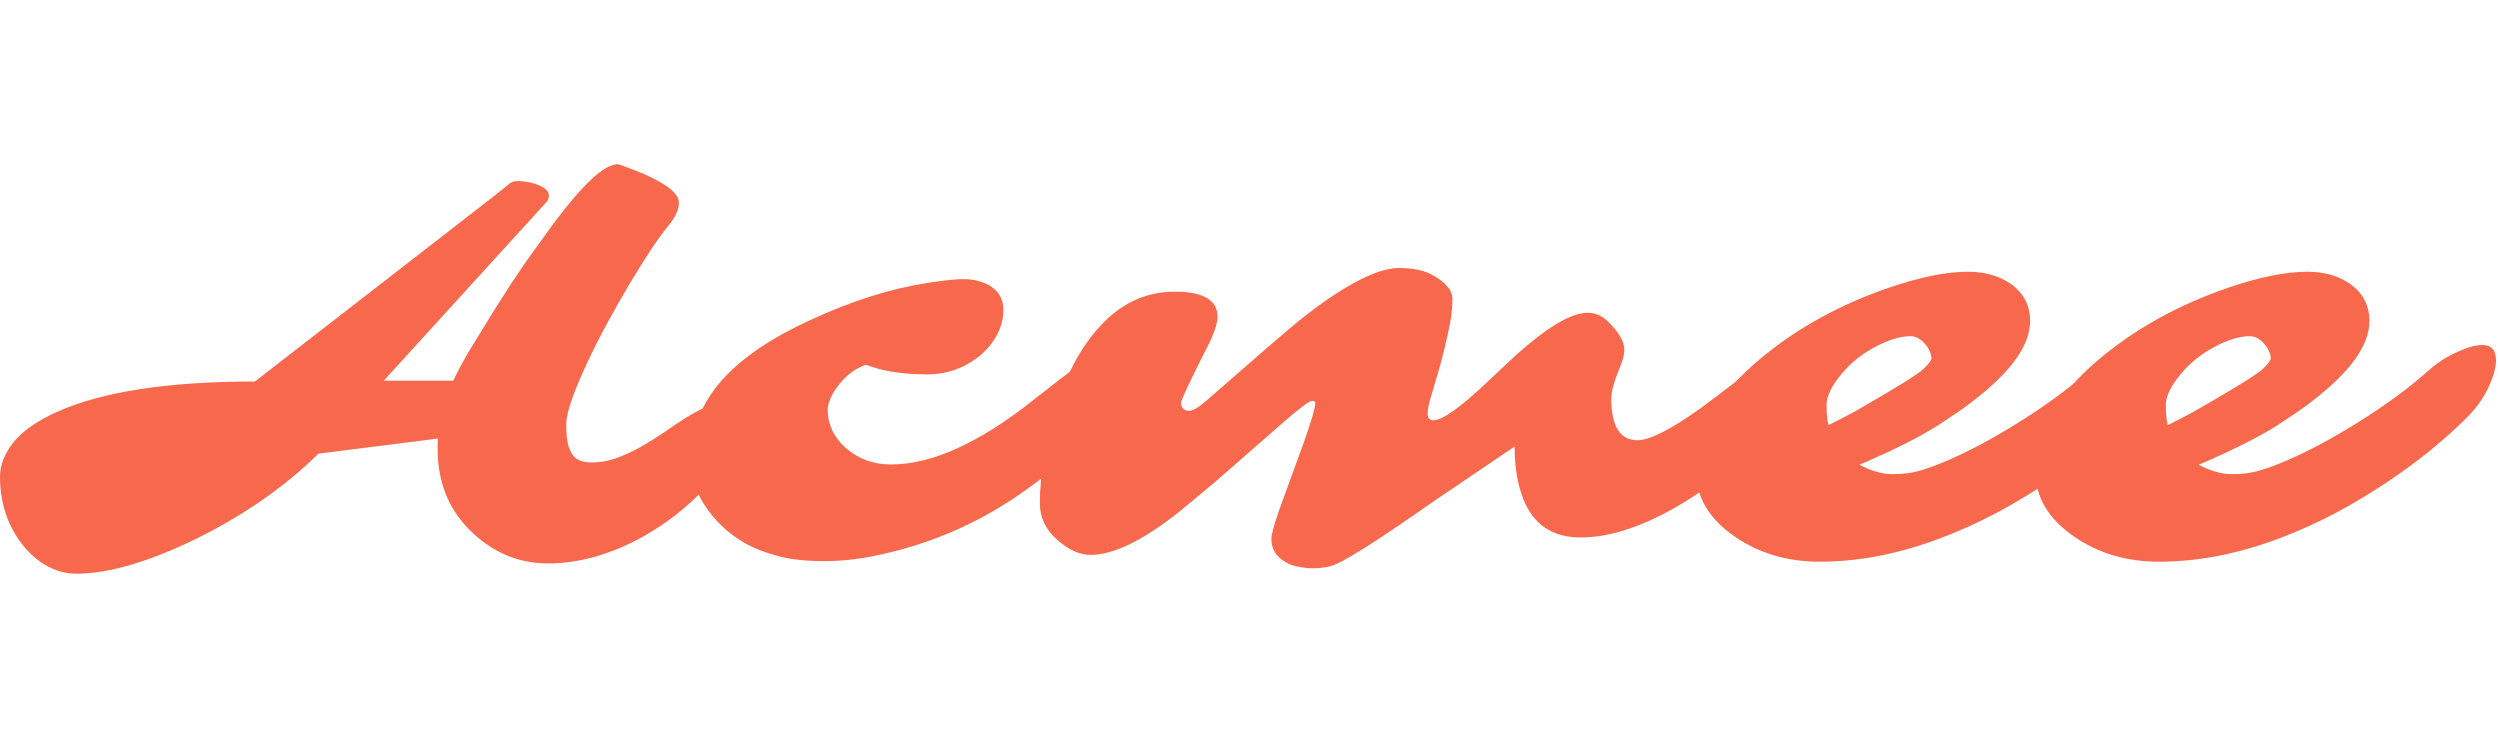 <svg width="137" height="40" viewBox="0 0 137 40" fill="none" xmlns="http://www.w3.org/2000/svg">
<path d="M4.188 31.438C3.646 31.438 3.13 31.307 2.641 31.047C2.161 30.797 1.724 30.438 1.328 29.969C0.443 28.896 0 27.609 0 26.109C0 25.495 0.24 24.88 0.719 24.266C1.208 23.641 2.005 23.078 3.109 22.578C5.589 21.463 9.208 20.906 13.969 20.906C13.969 20.906 18.328 17.526 27.047 10.766C27.484 10.422 27.745 10.213 27.828 10.141C27.963 9.995 28.135 9.922 28.344 9.922C28.562 9.922 28.771 9.943 28.969 9.984C29.177 10.026 29.365 10.083 29.531 10.156C29.896 10.312 30.078 10.495 30.078 10.703C30.078 10.849 30.042 10.963 29.969 11.047L21.031 20.859H24.844C25.01 20.484 25.287 19.963 25.672 19.297L27.109 16.953C27.672 16.057 28.224 15.213 28.766 14.422L30.344 12.234C31.958 10.078 33.125 9 33.844 9C33.917 9 34.198 9.099 34.688 9.297C35.188 9.484 35.609 9.672 35.953 9.859C36.786 10.297 37.203 10.708 37.203 11.094C37.203 11.458 37.042 11.844 36.719 12.25C36.396 12.646 36.052 13.115 35.688 13.656C35.333 14.198 34.948 14.812 34.531 15.5C34.125 16.177 33.714 16.901 33.297 17.672C32.88 18.432 32.505 19.172 32.172 19.891C31.412 21.526 31.031 22.635 31.031 23.219C31.031 23.792 31.073 24.208 31.156 24.469C31.25 24.729 31.359 24.922 31.484 25.047C31.682 25.245 32 25.344 32.438 25.344C32.875 25.344 33.318 25.266 33.766 25.109C34.224 24.943 34.667 24.74 35.094 24.5C35.531 24.25 35.958 23.984 36.375 23.703C36.792 23.412 37.198 23.141 37.594 22.891C38.51 22.328 39.188 22.047 39.625 22.047C40.062 22.047 40.354 22.151 40.5 22.359C40.656 22.557 40.734 22.818 40.734 23.141C40.734 23.463 40.599 23.901 40.328 24.453C40.057 24.995 39.677 25.557 39.188 26.141C38.698 26.724 38.12 27.302 37.453 27.875C36.786 28.438 36.057 28.943 35.266 29.391C33.484 30.38 31.74 30.875 30.031 30.875C28.49 30.875 27.13 30.333 25.953 29.25C24.641 28.052 23.984 26.505 23.984 24.609C23.984 24.516 23.984 24.422 23.984 24.328C23.984 24.234 23.99 24.135 24 24.031L17.453 24.859C15.609 26.672 13.38 28.224 10.766 29.516C8.141 30.797 5.948 31.438 4.188 31.438Z" fill="#F7684D"/>
<path d="M62.281 20.312C62.281 20.802 61.641 21.75 60.359 23.156C59.047 24.583 57.76 25.745 56.5 26.641C54.062 28.453 51.359 29.693 48.391 30.359C47.266 30.62 46.198 30.75 45.188 30.75C44.188 30.75 43.354 30.662 42.688 30.484C42.031 30.318 41.438 30.094 40.906 29.812C40.385 29.521 39.932 29.188 39.547 28.812C39.161 28.438 38.839 28.042 38.578 27.625C38.068 26.812 37.812 26.062 37.812 25.375C37.812 24.688 37.891 24.083 38.047 23.562C38.193 23.042 38.401 22.547 38.672 22.078C39.62 20.37 41.526 18.859 44.391 17.547C46.651 16.495 48.807 15.812 50.859 15.5C51.745 15.365 52.375 15.297 52.75 15.297C53.125 15.297 53.438 15.338 53.688 15.422C53.948 15.495 54.172 15.599 54.359 15.734C54.776 16.037 54.984 16.448 54.984 16.969C54.984 17.49 54.849 17.984 54.578 18.453C54.307 18.912 53.964 19.297 53.547 19.609C52.734 20.213 51.828 20.516 50.828 20.516C49.464 20.516 48.339 20.338 47.453 19.984C46.839 20.203 46.318 20.604 45.891 21.188C45.536 21.667 45.359 22.099 45.359 22.484C45.359 22.859 45.443 23.229 45.609 23.594C45.786 23.948 46.031 24.266 46.344 24.547C47.031 25.151 47.859 25.453 48.828 25.453C51.078 25.453 53.698 24.26 56.688 21.875L58.109 20.766C59.609 19.62 60.677 19.047 61.312 19.047C61.958 19.047 62.281 19.469 62.281 20.312Z" fill="#F7684D"/>
<path d="M88.297 21.828C88.297 23.359 88.776 24.125 89.734 24.125C90.401 24.125 91.552 23.542 93.188 22.375C94.667 21.281 95.547 20.594 95.828 20.312C96.474 19.771 97.151 19.5 97.859 19.5C98.162 19.5 98.417 19.604 98.625 19.812C98.844 20.01 98.953 20.312 98.953 20.719C98.953 21.125 98.854 21.495 98.656 21.828C98.458 22.162 98.203 22.505 97.891 22.859C97.588 23.213 97.208 23.609 96.75 24.047C96.302 24.484 95.787 24.948 95.203 25.438C94.62 25.917 93.979 26.396 93.281 26.875C92.594 27.354 91.88 27.787 91.141 28.172C89.474 29.026 87.969 29.453 86.625 29.453C85.083 29.453 84.037 28.755 83.484 27.359C83.162 26.557 83 25.594 83 24.469L78.453 27.547C75.338 29.734 73.484 30.896 72.891 31.031C72.588 31.104 72.281 31.141 71.969 31.141C71.667 31.141 71.38 31.109 71.109 31.047C70.838 30.995 70.599 30.901 70.391 30.766C69.912 30.484 69.672 30.068 69.672 29.516C69.672 29.297 69.818 28.766 70.109 27.922L71.453 24.234C71.87 23.047 72.078 22.333 72.078 22.094C72.078 22.01 72.026 21.969 71.922 21.969C71.818 21.969 71.625 22.078 71.344 22.297C71.062 22.516 70.724 22.797 70.328 23.141L66.609 26.391L64.656 28.016C62.656 29.609 61.026 30.406 59.766 30.406C59.172 30.406 58.573 30.141 57.969 29.609C57.312 29.047 56.984 28.37 56.984 27.578C56.984 26.787 57.062 25.922 57.219 24.984C57.365 24.047 57.578 23.146 57.859 22.281C58.141 21.406 58.49 20.588 58.906 19.828C59.323 19.057 59.797 18.391 60.328 17.828C61.474 16.599 62.823 15.984 64.375 15.984C65.938 15.984 66.719 16.443 66.719 17.359C66.719 17.755 66.505 18.359 66.078 19.172C65.172 20.963 64.719 21.932 64.719 22.078C64.719 22.213 64.76 22.323 64.844 22.406C64.938 22.479 65.037 22.516 65.141 22.516C65.359 22.516 65.672 22.338 66.078 21.984C68.755 19.641 70.438 18.188 71.125 17.625C71.823 17.062 72.495 16.568 73.141 16.141C74.62 15.172 75.797 14.688 76.672 14.688C77.391 14.688 77.974 14.802 78.422 15.031C79.203 15.438 79.594 15.896 79.594 16.406C79.594 16.917 79.521 17.495 79.375 18.141C79.24 18.787 79.088 19.412 78.922 20.016L78.453 21.609C78.307 22.068 78.234 22.422 78.234 22.672C78.234 22.912 78.338 23.031 78.547 23.031C79.047 23.031 80.042 22.323 81.531 20.906L83.047 19.484C84.787 17.922 86.104 17.141 87 17.141C87.427 17.141 87.807 17.307 88.141 17.641C88.724 18.224 89.016 18.734 89.016 19.172C89.016 19.412 88.932 19.734 88.766 20.141C88.453 20.901 88.297 21.463 88.297 21.828Z" fill="#F7684D"/>
<path d="M117.438 18.906C117.938 18.906 118.188 19.188 118.188 19.75C118.188 20.125 118.057 20.599 117.797 21.172C117.547 21.734 117.182 22.266 116.703 22.766C116.224 23.255 115.672 23.766 115.047 24.297C114.432 24.828 113.708 25.385 112.875 25.969C112.052 26.552 111.141 27.13 110.141 27.703C109.141 28.276 108.078 28.792 106.953 29.25C104.464 30.271 102.052 30.781 99.719 30.781C97.938 30.781 96.38 30.318 95.047 29.391C93.651 28.422 92.953 27.245 92.953 25.859C92.953 23.682 94.125 21.615 96.469 19.656C98.49 17.969 100.87 16.662 103.609 15.734C105.276 15.172 106.688 14.891 107.844 14.891C108.781 14.891 109.573 15.12 110.219 15.578C110.906 16.078 111.25 16.75 111.25 17.594C111.25 18.917 110.203 20.38 108.109 21.984C107.776 22.245 107.474 22.463 107.203 22.641L106.641 23.016C105.599 23.745 104.016 24.562 101.891 25.469C102.547 25.812 103.156 25.984 103.719 25.984C104.292 25.984 104.802 25.917 105.25 25.781C105.708 25.646 106.224 25.453 106.797 25.203C107.37 24.953 107.979 24.656 108.625 24.312C109.281 23.958 109.943 23.573 110.609 23.156C112.099 22.229 113.391 21.281 114.484 20.312C115.057 19.781 115.786 19.359 116.672 19.047C116.964 18.953 117.219 18.906 117.438 18.906ZM100.203 23.297L101.062 22.859C101.344 22.713 101.594 22.578 101.812 22.453C103.917 21.245 105.115 20.5 105.406 20.219C105.698 19.938 105.844 19.745 105.844 19.641C105.844 19.526 105.812 19.396 105.75 19.25C105.688 19.104 105.604 18.974 105.5 18.859C105.25 18.568 104.984 18.422 104.703 18.422C104.422 18.422 104.109 18.474 103.766 18.578C103.432 18.682 103.094 18.828 102.75 19.016C102.406 19.193 102.073 19.412 101.75 19.672C101.438 19.922 101.161 20.193 100.922 20.484C100.37 21.141 100.094 21.708 100.094 22.188C100.094 22.667 100.13 23.037 100.203 23.297Z" fill="#F7684D"/>
<path d="M136.031 18.906C136.531 18.906 136.781 19.188 136.781 19.75C136.781 20.125 136.651 20.599 136.391 21.172C136.141 21.734 135.776 22.266 135.297 22.766C134.818 23.255 134.266 23.766 133.641 24.297C133.026 24.828 132.302 25.385 131.469 25.969C130.646 26.552 129.734 27.13 128.734 27.703C127.734 28.276 126.672 28.792 125.547 29.25C123.057 30.271 120.646 30.781 118.312 30.781C116.531 30.781 114.974 30.318 113.641 29.391C112.245 28.422 111.547 27.245 111.547 25.859C111.547 23.682 112.719 21.615 115.062 19.656C117.083 17.969 119.464 16.662 122.203 15.734C123.87 15.172 125.281 14.891 126.438 14.891C127.375 14.891 128.167 15.12 128.812 15.578C129.5 16.078 129.844 16.75 129.844 17.594C129.844 18.917 128.797 20.38 126.703 21.984C126.37 22.245 126.068 22.463 125.797 22.641L125.234 23.016C124.193 23.745 122.609 24.562 120.484 25.469C121.141 25.812 121.75 25.984 122.312 25.984C122.885 25.984 123.396 25.917 123.844 25.781C124.302 25.646 124.818 25.453 125.391 25.203C125.964 24.953 126.573 24.656 127.219 24.312C127.875 23.958 128.536 23.573 129.203 23.156C130.693 22.229 131.984 21.281 133.078 20.312C133.651 19.781 134.38 19.359 135.266 19.047C135.557 18.953 135.812 18.906 136.031 18.906ZM118.797 23.297L119.656 22.859C119.938 22.713 120.188 22.578 120.406 22.453C122.51 21.245 123.708 20.5 124 20.219C124.292 19.938 124.438 19.745 124.438 19.641C124.438 19.526 124.406 19.396 124.344 19.25C124.281 19.104 124.198 18.974 124.094 18.859C123.844 18.568 123.578 18.422 123.297 18.422C123.016 18.422 122.703 18.474 122.359 18.578C122.026 18.682 121.688 18.828 121.344 19.016C121 19.193 120.667 19.412 120.344 19.672C120.031 19.922 119.755 20.193 119.516 20.484C118.964 21.141 118.688 21.708 118.688 22.188C118.688 22.667 118.724 23.037 118.797 23.297Z" fill="#F7684D"/>
</svg>
